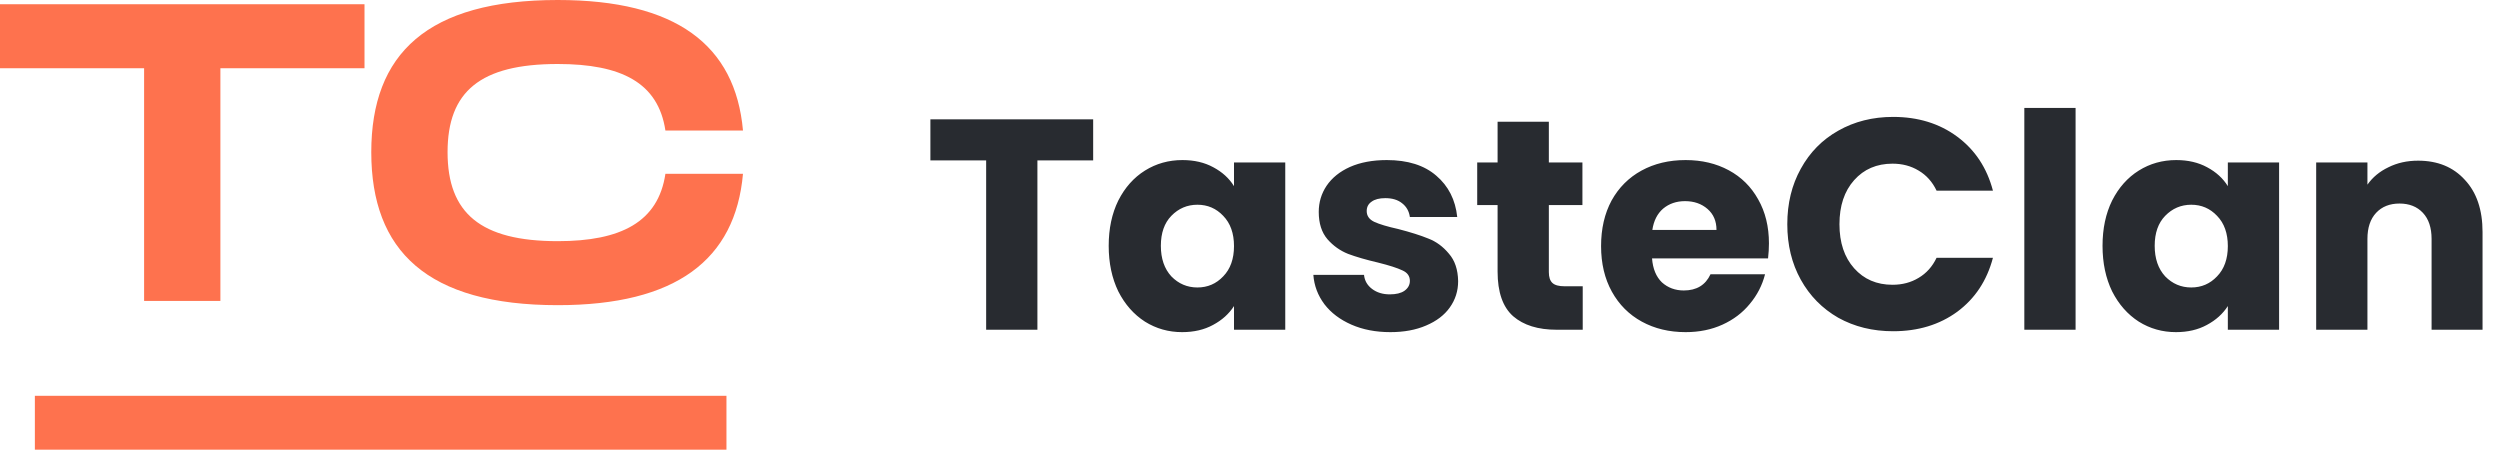 <svg width="417" height="75" viewBox="0 0 417 75" fill="none" xmlns="http://www.w3.org/2000/svg">
<path d="M60.799 0.707H0V11.382H24.037V50.195H36.762V11.382H60.799V0.707Z" fill="#fe724e"/>
<path d="M61.929 25.38C61.929 41.852 71.261 50.902 93.035 50.902C112.76 50.902 122.657 43.337 123.93 28.986H110.992C109.79 37.045 103.569 40.226 93.035 40.226C80.168 40.226 74.654 35.56 74.654 25.38C74.654 15.271 80.098 10.675 93.035 10.675C103.64 10.675 109.79 13.786 110.992 21.775H123.93C122.657 7.494 112.76 0 93.035 0C71.261 0 61.929 8.978 61.929 25.38Z" fill="#fe724e"/>
<path fill-rule="evenodd" clip-rule="evenodd" d="M121.173 75H5.816V66.016H121.173V75Z" fill="#fe724e"/>
<path d="M182.34 19.9V26.75H173.04V55H164.49V26.75H155.19V19.9H182.34ZM184.931 41C184.931 38.133 185.465 35.617 186.531 33.45C187.631 31.283 189.115 29.617 190.981 28.45C192.848 27.283 194.931 26.7 197.231 26.7C199.198 26.7 200.915 27.1 202.381 27.9C203.881 28.7 205.031 29.75 205.831 31.05V27.1H214.381V55H205.831V51.05C204.998 52.35 203.831 53.4 202.331 54.2C200.865 55 199.148 55.4 197.181 55.4C194.915 55.4 192.848 54.817 190.981 53.65C189.115 52.45 187.631 50.767 186.531 48.6C185.465 46.4 184.931 43.867 184.931 41ZM205.831 41.05C205.831 38.917 205.231 37.233 204.031 36C202.865 34.767 201.431 34.15 199.731 34.15C198.031 34.15 196.581 34.767 195.381 36C194.215 37.2 193.631 38.867 193.631 41C193.631 43.133 194.215 44.833 195.381 46.1C196.581 47.333 198.031 47.95 199.731 47.95C201.431 47.95 202.865 47.333 204.031 46.1C205.231 44.867 205.831 43.183 205.831 41.05ZM231.917 55.4C229.483 55.4 227.317 54.983 225.417 54.15C223.517 53.317 222.017 52.183 220.917 50.75C219.817 49.283 219.2 47.65 219.067 45.85H227.517C227.617 46.817 228.067 47.6 228.867 48.2C229.667 48.8 230.65 49.1 231.817 49.1C232.883 49.1 233.7 48.9 234.267 48.5C234.867 48.067 235.167 47.517 235.167 46.85C235.167 46.05 234.75 45.467 233.917 45.1C233.083 44.7 231.733 44.267 229.867 43.8C227.867 43.333 226.2 42.85 224.867 42.35C223.533 41.817 222.383 41 221.417 39.9C220.45 38.767 219.967 37.25 219.967 35.35C219.967 33.75 220.4 32.3 221.267 31C222.167 29.667 223.467 28.617 225.167 27.85C226.9 27.083 228.95 26.7 231.317 26.7C234.817 26.7 237.567 27.567 239.567 29.3C241.6 31.033 242.767 33.333 243.067 36.2H235.167C235.033 35.233 234.6 34.467 233.867 33.9C233.167 33.333 232.233 33.05 231.067 33.05C230.067 33.05 229.3 33.25 228.767 33.65C228.233 34.017 227.967 34.533 227.967 35.2C227.967 36 228.383 36.6 229.217 37C230.083 37.4 231.417 37.8 233.217 38.2C235.283 38.733 236.967 39.267 238.267 39.8C239.567 40.3 240.7 41.133 241.667 42.3C242.667 43.433 243.183 44.967 243.217 46.9C243.217 48.533 242.75 50 241.817 51.3C240.917 52.567 239.6 53.567 237.867 54.3C236.167 55.033 234.183 55.4 231.917 55.4ZM263.998 47.75V55H259.648C256.548 55 254.131 54.25 252.398 52.75C250.664 51.217 249.798 48.733 249.798 45.3V34.2H246.398V27.1H249.798V20.3H258.348V27.1H263.948V34.2H258.348V45.4C258.348 46.233 258.548 46.833 258.948 47.2C259.348 47.567 260.014 47.75 260.948 47.75H263.998ZM295.06 40.6C295.06 41.4 295.01 42.233 294.91 43.1H275.56C275.693 44.833 276.243 46.167 277.21 47.1C278.21 48 279.427 48.45 280.86 48.45C282.993 48.45 284.477 47.55 285.31 45.75H294.41C293.943 47.583 293.093 49.233 291.86 50.7C290.66 52.167 289.143 53.317 287.31 54.15C285.477 54.983 283.427 55.4 281.16 55.4C278.427 55.4 275.993 54.817 273.86 53.65C271.727 52.483 270.06 50.817 268.86 48.65C267.66 46.483 267.06 43.95 267.06 41.05C267.06 38.15 267.643 35.617 268.81 33.45C270.01 31.283 271.677 29.617 273.81 28.45C275.943 27.283 278.393 26.7 281.16 26.7C283.86 26.7 286.26 27.267 288.36 28.4C290.46 29.533 292.093 31.15 293.26 33.25C294.46 35.35 295.06 37.8 295.06 40.6ZM286.31 38.35C286.31 36.883 285.81 35.717 284.81 34.85C283.81 33.983 282.56 33.55 281.06 33.55C279.627 33.55 278.41 33.967 277.41 34.8C276.443 35.633 275.843 36.817 275.61 38.35H286.31ZM298.121 37.4C298.121 33.933 298.871 30.85 300.371 28.15C301.871 25.417 303.954 23.3 306.621 21.8C309.321 20.267 312.371 19.5 315.771 19.5C319.937 19.5 323.504 20.6 326.471 22.8C329.437 25 331.421 28 332.421 31.8H323.021C322.321 30.333 321.321 29.217 320.021 28.45C318.754 27.683 317.304 27.3 315.671 27.3C313.037 27.3 310.904 28.217 309.271 30.05C307.637 31.883 306.821 34.333 306.821 37.4C306.821 40.467 307.637 42.917 309.271 44.75C310.904 46.583 313.037 47.5 315.671 47.5C317.304 47.5 318.754 47.117 320.021 46.35C321.321 45.583 322.321 44.467 323.021 43H332.421C331.421 46.8 329.437 49.8 326.471 52C323.504 54.167 319.937 55.25 315.771 55.25C312.371 55.25 309.321 54.5 306.621 53C303.954 51.467 301.871 49.35 300.371 46.65C298.871 43.95 298.121 40.867 298.121 37.4ZM346.207 18V55H337.657V18H346.207ZM350.703 41C350.703 38.133 351.236 35.617 352.303 33.45C353.403 31.283 354.886 29.617 356.753 28.45C358.619 27.283 360.703 26.7 363.003 26.7C364.969 26.7 366.686 27.1 368.153 27.9C369.653 28.7 370.803 29.75 371.603 31.05V27.1H380.153V55H371.603V51.05C370.769 52.35 369.603 53.4 368.103 54.2C366.636 55 364.919 55.4 362.953 55.4C360.686 55.4 358.619 54.817 356.753 53.65C354.886 52.45 353.403 50.767 352.303 48.6C351.236 46.4 350.703 43.867 350.703 41ZM371.603 41.05C371.603 38.917 371.003 37.233 369.803 36C368.636 34.767 367.203 34.15 365.503 34.15C363.803 34.15 362.353 34.767 361.153 36C359.986 37.2 359.403 38.867 359.403 41C359.403 43.133 359.986 44.833 361.153 46.1C362.353 47.333 363.803 47.95 365.503 47.95C367.203 47.95 368.636 47.333 369.803 46.1C371.003 44.867 371.603 43.183 371.603 41.05ZM403.338 26.8C406.605 26.8 409.205 27.867 411.138 30C413.105 32.1 414.088 35 414.088 38.7V55H405.588V39.85C405.588 37.983 405.105 36.533 404.138 35.5C403.172 34.467 401.872 33.95 400.238 33.95C398.605 33.95 397.305 34.467 396.338 35.5C395.372 36.533 394.888 37.983 394.888 39.85V55H386.338V27.1H394.888V30.8C395.755 29.567 396.922 28.6 398.388 27.9C399.855 27.167 401.505 26.8 403.338 26.8Z" fill="#282B30"/>
</svg>
